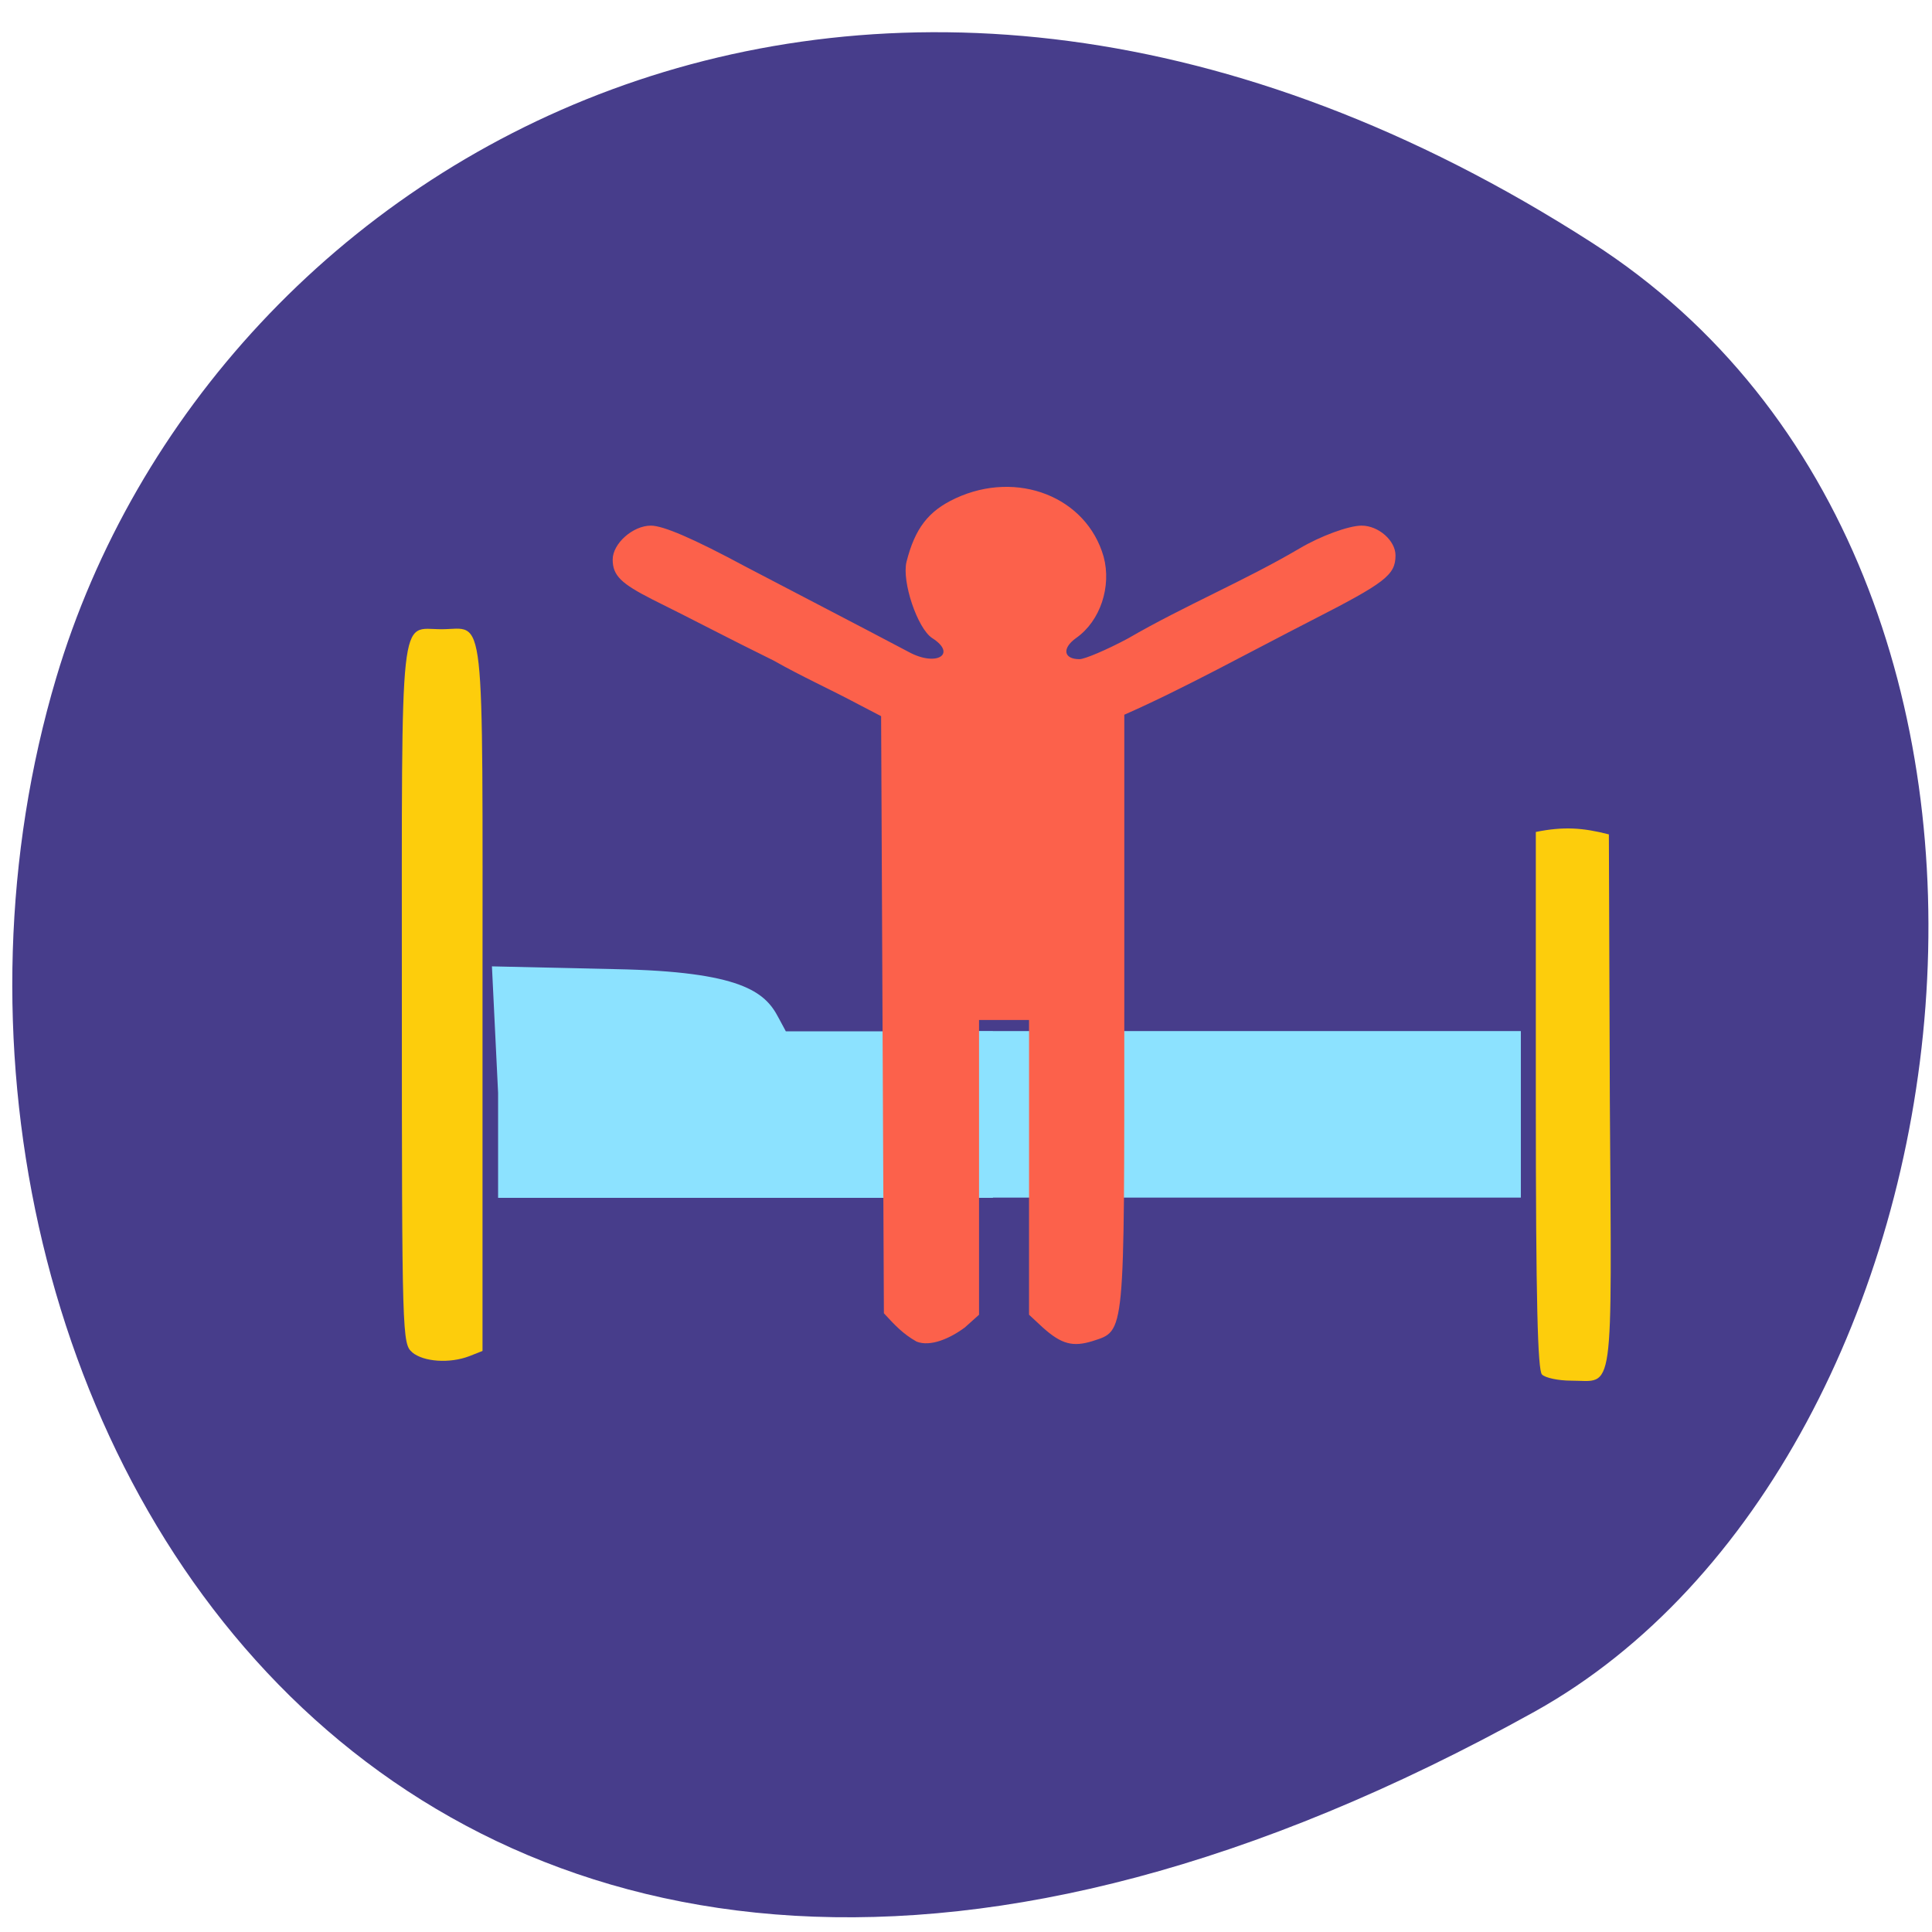 <svg xmlns="http://www.w3.org/2000/svg" viewBox="0 0 16 16"><path d="m 13.184 2.01 c -5.98 -3.844 -11.426 -0.742 -12.719 3.605 c -1.738 5.848 2.828 13.789 12.246 8.559 c 3.738 -2.082 4.73 -9.43 0.473 -12.164" fill="#473d8b"/><g fill="#fdcd0c"><path d="m 3.414 11.199 c -0.082 -0.07 -0.086 -0.117 -0.086 -2.949 c 0 -3.27 -0.023 -3.039 0.328 -3.039 c 0.367 0 0.34 -0.258 0.34 3.055 v 2.922 l -0.109 0.043 c -0.164 0.063 -0.379 0.047 -0.473 -0.031"/><path d="m 12.77 11.383 c -0.035 -0.035 -0.051 -0.598 -0.051 -2.27 v -2.223 c 0.23 -0.047 0.391 -0.035 0.605 0.02 l 0.008 2.211 c 0.016 2.496 0.039 2.313 -0.32 2.313 c -0.105 0 -0.215 -0.023 -0.242 -0.051"/></g><g fill="#8ce2ff"><path d="m 8.04 9.227 v -0.688 h 4.555 v 1.379 h -4.555"/><path d="m 4.125 9.05 l -0.051 -1.047 l 1.023 0.023 c 1.039 0.02 1.238 0.188 1.348 0.398 l 0.063 0.117 h 1.715 v 1.379 h -4.098"/></g><path d="m 7.59 11.11 c -0.113 -0.063 -0.184 -0.141 -0.27 -0.234 l -0.023 -4.945 l -0.188 -0.098 c -0.234 -0.125 -0.469 -0.23 -0.703 -0.363 c -0.375 -0.184 -0.668 -0.34 -1 -0.504 c -0.262 -0.133 -0.332 -0.199 -0.332 -0.332 c 0 -0.133 0.168 -0.281 0.316 -0.281 c 0.102 0 0.348 0.105 0.785 0.34 c 0.469 0.246 0.879 0.457 1.352 0.707 c 0.23 0.125 0.402 0.016 0.191 -0.117 c -0.121 -0.082 -0.25 -0.465 -0.211 -0.629 c 0.07 -0.277 0.18 -0.422 0.406 -0.527 c 0.512 -0.238 1.086 -0.012 1.227 0.484 c 0.066 0.246 -0.027 0.531 -0.227 0.672 c -0.121 0.086 -0.105 0.176 0.027 0.176 c 0.043 0 0.227 -0.078 0.402 -0.172 c 0.465 -0.27 0.965 -0.477 1.422 -0.746 c 0.172 -0.102 0.406 -0.188 0.512 -0.188 c 0.141 0 0.281 0.125 0.281 0.246 c 0 0.164 -0.086 0.227 -0.695 0.539 c -0.512 0.262 -1.07 0.57 -1.551 0.781 v 2.453 c 0 2.715 0.008 2.645 -0.262 2.734 c -0.164 0.051 -0.258 0.027 -0.414 -0.113 l -0.113 -0.105 v -2.441 c -0.137 0 -0.277 0 -0.414 0 v 2.441 l -0.117 0.105 c -0.121 0.09 -0.285 0.164 -0.402 0.117" fill="#fc614b"/></svg>
